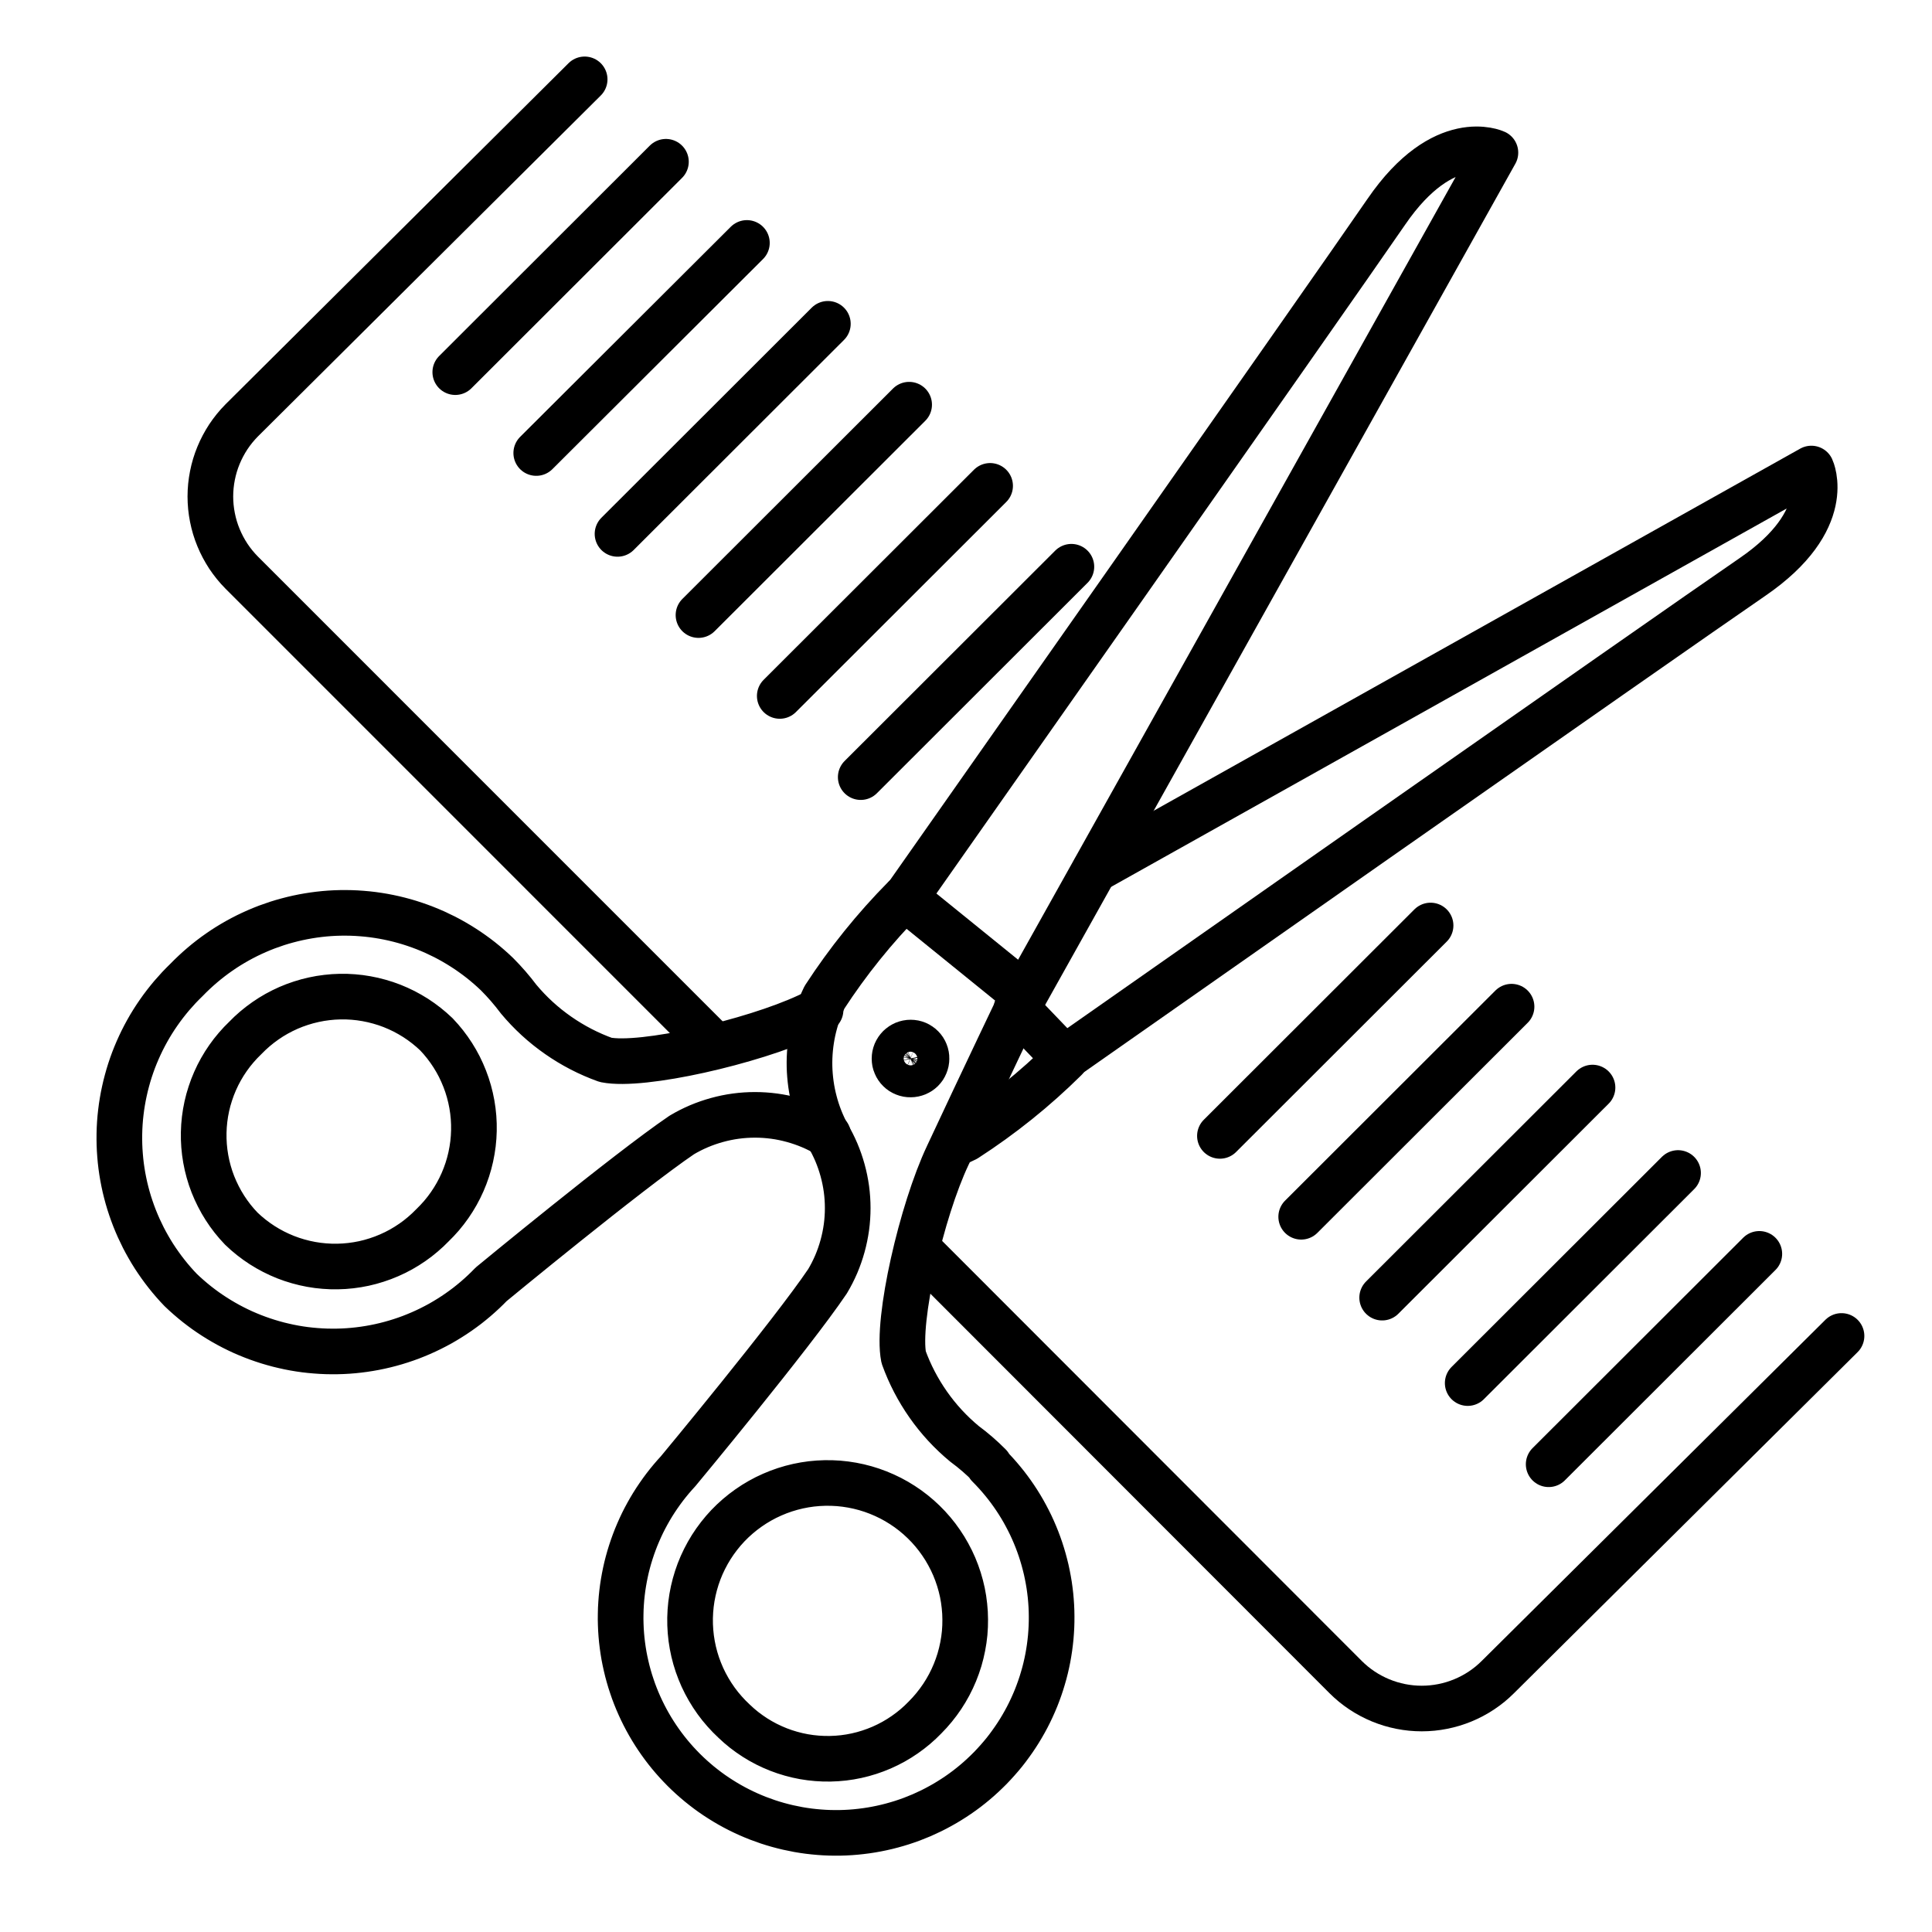 <?xml version="1.0" encoding="UTF-8"?>
<svg xmlns="http://www.w3.org/2000/svg" xmlns:xlink="http://www.w3.org/1999/xlink" width="810pt" height="810pt" viewBox="0 0 810 810" version="1.2">
<defs>
<clipPath id="clip1">
  <path d="M 78 23.074 L 309 23.074 L 309 447 L 78 447 Z M 78 23.074 "/>
</clipPath>
</defs>
<g id="surface1">
<path style="fill:none;stroke-width:1.5;stroke-linecap:round;stroke-linejoin:round;stroke:rgb(0%,0%,0%);stroke-opacity:1;stroke-miterlimit:4;" d="M 27.93 39.45 L 42 53.55 C 42.082 53.632 42.168 53.709 42.257 53.783 C 42.347 53.856 42.44 53.925 42.536 53.989 C 42.632 54.053 42.731 54.113 42.834 54.167 C 42.936 54.221 43.04 54.271 43.147 54.315 C 43.254 54.359 43.363 54.398 43.474 54.432 C 43.585 54.465 43.697 54.493 43.81 54.516 C 43.924 54.539 44.039 54.555 44.154 54.567 C 44.269 54.578 44.384 54.584 44.5 54.584 C 44.616 54.584 44.731 54.578 44.846 54.567 C 44.962 54.555 45.076 54.539 45.189 54.516 C 45.303 54.493 45.415 54.465 45.526 54.432 C 45.637 54.398 45.746 54.359 45.853 54.315 C 45.96 54.271 46.064 54.221 46.166 54.167 C 46.268 54.113 46.368 54.053 46.464 53.989 C 46.56 53.925 46.653 53.856 46.743 53.783 C 46.832 53.709 46.918 53.632 47 53.55 L 58.29 42.33 " transform="matrix(12.762,0,0,12.747,28.163,20.524)"/>
<g clip-path="url(#clip1)" clip-rule="nonzero">
<path style="fill:none;stroke-width:1.5;stroke-linecap:round;stroke-linejoin:round;stroke:rgb(0%,0%,0%);stroke-opacity:1;stroke-miterlimit:4;" d="M 17 1 L 5.73 12.22 C 5.649 12.302 5.572 12.388 5.499 12.478 C 5.426 12.568 5.358 12.661 5.294 12.757 C 5.231 12.854 5.172 12.953 5.118 13.055 C 5.064 13.157 5.015 13.262 4.971 13.369 C 4.927 13.476 4.888 13.585 4.855 13.695 C 4.822 13.806 4.794 13.918 4.772 14.031 C 4.749 14.145 4.733 14.259 4.721 14.374 C 4.71 14.489 4.704 14.604 4.704 14.72 C 4.704 14.835 4.71 14.951 4.721 15.066 C 4.733 15.181 4.749 15.295 4.772 15.409 C 4.794 15.522 4.822 15.634 4.855 15.745 C 4.888 15.855 4.927 15.964 4.971 16.071 C 5.015 16.178 5.064 16.283 5.118 16.385 C 5.172 16.487 5.231 16.586 5.294 16.683 C 5.358 16.779 5.426 16.872 5.499 16.962 C 5.572 17.052 5.649 17.138 5.73 17.22 L 21.18 32.69 " transform="matrix(12.762,0,0,12.747,28.163,20.524)"/>
</g>
<path style="fill:none;stroke-width:1.5;stroke-linecap:round;stroke-linejoin:round;stroke:rgb(0%,0%,0%);stroke-opacity:1;stroke-miterlimit:4;" d="M 33.76 27 L 57.3 13.8 C 57.3 13.8 58.1 15.49 55.36 17.37 C 52.62 19.25 32.79 33.17 32.79 33.17 " transform="matrix(12.762,0,0,12.747,28.163,20.524)"/>
<path style="fill:none;stroke-width:1.5;stroke-linecap:round;stroke-linejoin:round;stroke:rgb(0%,0%,0%);stroke-opacity:1;stroke-miterlimit:4;" d="M 29.18 36 C 29.296 35.956 29.409 35.906 29.52 35.85 C 30.701 35.086 31.791 34.21 32.79 33.22 L 31.19 31.55 M 24.75 31.61 L 24.33 31.81 C 22.5 32.66 18.89 33.49 17.69 33.25 C 17.133 33.05 16.612 32.78 16.127 32.441 C 15.641 32.102 15.209 31.705 14.83 31.25 C 14.613 30.96 14.376 30.687 14.12 30.43 C 14.035 30.348 13.948 30.269 13.859 30.191 C 13.77 30.114 13.679 30.038 13.587 29.965 C 13.494 29.892 13.399 29.821 13.303 29.753 C 13.207 29.684 13.109 29.618 13.01 29.555 C 12.91 29.491 12.81 29.43 12.707 29.371 C 12.605 29.312 12.501 29.256 12.396 29.202 C 12.291 29.149 12.184 29.098 12.077 29.049 C 11.969 29.001 11.861 28.955 11.751 28.912 C 11.641 28.869 11.53 28.829 11.418 28.791 C 11.306 28.753 11.193 28.718 11.08 28.686 C 10.966 28.654 10.852 28.625 10.737 28.598 C 10.622 28.572 10.506 28.548 10.39 28.527 C 10.274 28.507 10.157 28.488 10.04 28.473 C 9.923 28.458 9.806 28.446 9.688 28.437 C 9.57 28.427 9.453 28.421 9.335 28.417 C 9.217 28.414 9.099 28.413 8.981 28.415 C 8.863 28.417 8.745 28.422 8.627 28.43 C 8.509 28.438 8.392 28.449 8.275 28.463 C 8.157 28.477 8.041 28.493 7.924 28.513 C 7.808 28.532 7.692 28.555 7.576 28.58 C 7.461 28.605 7.347 28.633 7.233 28.664 C 7.119 28.694 7.006 28.728 6.893 28.764 C 6.781 28.801 6.67 28.84 6.559 28.881 C 6.449 28.923 6.34 28.968 6.231 29.015 C 6.123 29.062 6.016 29.112 5.91 29.164 C 5.805 29.217 5.7 29.271 5.597 29.329 C 5.494 29.387 5.393 29.446 5.292 29.509 C 5.192 29.571 5.094 29.636 4.997 29.704 C 4.9 29.771 4.804 29.841 4.711 29.913 C 4.617 29.985 4.526 30.059 4.436 30.136 C 4.346 30.212 4.258 30.291 4.172 30.372 C 4.086 30.452 4.002 30.535 3.92 30.62 C 3.835 30.702 3.752 30.786 3.671 30.872 C 3.591 30.958 3.512 31.046 3.435 31.136 C 3.359 31.226 3.285 31.318 3.213 31.411 C 3.141 31.504 3.071 31.6 3.004 31.697 C 2.936 31.794 2.872 31.892 2.809 31.992 C 2.746 32.093 2.686 32.194 2.629 32.297 C 2.572 32.4 2.516 32.505 2.464 32.61 C 2.412 32.716 2.362 32.823 2.315 32.931 C 2.268 33.039 2.223 33.149 2.181 33.259 C 2.14 33.369 2.1 33.481 2.064 33.593 C 2.028 33.706 1.994 33.819 1.964 33.933 C 1.933 34.046 1.905 34.161 1.88 34.277 C 1.855 34.392 1.832 34.508 1.813 34.624 C 1.793 34.74 1.777 34.857 1.763 34.975 C 1.749 35.092 1.738 35.209 1.73 35.327 C 1.722 35.445 1.717 35.563 1.715 35.681 C 1.713 35.799 1.714 35.917 1.717 36.035 C 1.721 36.153 1.727 36.271 1.737 36.388 C 1.746 36.506 1.758 36.623 1.773 36.74 C 1.789 36.857 1.806 36.974 1.827 37.09 C 1.848 37.206 1.872 37.322 1.898 37.437 C 1.925 37.552 1.954 37.666 1.986 37.78 C 2.018 37.893 2.053 38.006 2.091 38.118 C 2.129 38.23 2.169 38.341 2.212 38.451 C 2.255 38.56 2.301 38.669 2.349 38.777 C 2.398 38.885 2.449 38.991 2.502 39.096 C 2.556 39.201 2.612 39.305 2.671 39.407 C 2.729 39.51 2.791 39.61 2.854 39.71 C 2.918 39.809 2.984 39.907 3.053 40.003 C 3.121 40.099 3.192 40.194 3.265 40.286 C 3.338 40.379 3.413 40.47 3.491 40.559 C 3.568 40.648 3.648 40.735 3.73 40.82 C 3.815 40.902 3.902 40.982 3.991 41.059 C 4.08 41.137 4.171 41.213 4.263 41.286 C 4.356 41.359 4.45 41.43 4.546 41.499 C 4.642 41.567 4.74 41.633 4.839 41.697 C 4.939 41.761 5.04 41.822 5.142 41.881 C 5.244 41.94 5.348 41.996 5.453 42.05 C 5.558 42.104 5.665 42.155 5.772 42.204 C 5.88 42.252 5.989 42.298 6.099 42.341 C 6.209 42.384 6.32 42.425 6.431 42.462 C 6.543 42.5 6.656 42.535 6.77 42.567 C 6.883 42.6 6.998 42.629 7.113 42.655 C 7.228 42.682 7.343 42.706 7.46 42.727 C 7.576 42.748 7.692 42.766 7.809 42.781 C 7.927 42.796 8.044 42.808 8.162 42.817 C 8.279 42.827 8.397 42.833 8.515 42.837 C 8.633 42.84 8.751 42.841 8.869 42.839 C 8.988 42.837 9.105 42.832 9.223 42.824 C 9.341 42.816 9.459 42.805 9.576 42.791 C 9.693 42.777 9.81 42.761 9.926 42.741 C 10.043 42.722 10.159 42.699 10.274 42.674 C 10.389 42.649 10.504 42.621 10.618 42.59 C 10.732 42.559 10.845 42.526 10.958 42.489 C 11.07 42.453 11.181 42.414 11.292 42.372 C 11.402 42.33 11.511 42.285 11.62 42.238 C 11.728 42.191 11.835 42.141 11.94 42.089 C 12.046 42.036 12.151 41.981 12.254 41.924 C 12.357 41.866 12.458 41.806 12.558 41.743 C 12.659 41.68 12.757 41.616 12.854 41.548 C 12.951 41.48 13.046 41.411 13.14 41.339 C 13.233 41.266 13.325 41.192 13.415 41.115 C 13.504 41.039 13.592 40.96 13.678 40.879 C 13.764 40.798 13.848 40.715 13.93 40.63 C 13.93 40.63 18.41 36.93 20.19 35.72 C 20.371 35.612 20.558 35.517 20.752 35.434 C 20.946 35.352 21.145 35.283 21.348 35.227 C 21.551 35.171 21.757 35.128 21.966 35.1 C 22.175 35.072 22.384 35.058 22.595 35.058 C 22.806 35.058 23.015 35.072 23.224 35.1 C 23.433 35.128 23.639 35.171 23.842 35.227 C 24.045 35.283 24.244 35.352 24.438 35.434 C 24.632 35.517 24.819 35.612 25 35.72 M 5.85 32.53 C 5.951 32.425 6.057 32.325 6.167 32.231 C 6.278 32.137 6.393 32.048 6.512 31.965 C 6.632 31.881 6.755 31.804 6.882 31.733 C 7.009 31.662 7.139 31.598 7.272 31.539 C 7.405 31.481 7.541 31.43 7.68 31.385 C 7.818 31.34 7.958 31.302 8.101 31.271 C 8.243 31.24 8.386 31.215 8.53 31.199 C 8.675 31.181 8.82 31.172 8.965 31.169 C 9.111 31.166 9.256 31.17 9.401 31.182 C 9.546 31.193 9.69 31.212 9.833 31.238 C 9.976 31.263 10.118 31.296 10.258 31.336 C 10.398 31.375 10.536 31.421 10.671 31.474 C 10.806 31.528 10.939 31.587 11.069 31.653 C 11.198 31.72 11.324 31.792 11.447 31.87 C 11.569 31.949 11.687 32.033 11.801 32.123 C 11.916 32.214 12.025 32.309 12.13 32.41 C 12.231 32.515 12.325 32.625 12.415 32.739 C 12.505 32.854 12.589 32.972 12.667 33.095 C 12.745 33.217 12.817 33.344 12.883 33.473 C 12.948 33.603 13.007 33.736 13.06 33.871 C 13.113 34.007 13.159 34.144 13.198 34.284 C 13.237 34.425 13.27 34.566 13.295 34.709 C 13.32 34.852 13.339 34.996 13.35 35.141 C 13.361 35.286 13.365 35.432 13.362 35.577 C 13.359 35.722 13.349 35.867 13.332 36.011 C 13.314 36.156 13.29 36.299 13.259 36.441 C 13.228 36.583 13.19 36.723 13.145 36.861 C 13.1 37 13.048 37.135 12.99 37.269 C 12.932 37.402 12.867 37.532 12.796 37.659 C 12.725 37.786 12.648 37.908 12.565 38.028 C 12.482 38.147 12.393 38.262 12.299 38.373 C 12.204 38.483 12.105 38.589 12 38.69 C 11.899 38.795 11.793 38.894 11.682 38.988 C 11.572 39.083 11.457 39.171 11.337 39.254 C 11.217 39.337 11.094 39.414 10.967 39.485 C 10.84 39.556 10.71 39.62 10.576 39.678 C 10.443 39.736 10.307 39.788 10.168 39.832 C 10.03 39.877 9.89 39.915 9.748 39.946 C 9.606 39.977 9.462 40 9.318 40.017 C 9.173 40.034 9.028 40.044 8.883 40.046 C 8.737 40.049 8.592 40.044 8.447 40.032 C 8.302 40.021 8.158 40.002 8.015 39.976 C 7.872 39.95 7.73 39.917 7.59 39.877 C 7.45 39.838 7.313 39.791 7.177 39.738 C 7.042 39.684 6.91 39.625 6.78 39.558 C 6.651 39.492 6.525 39.419 6.403 39.341 C 6.28 39.262 6.162 39.177 6.048 39.087 C 5.934 38.997 5.825 38.901 5.72 38.8 C 5.619 38.695 5.524 38.586 5.434 38.472 C 5.344 38.358 5.26 38.239 5.182 38.117 C 5.104 37.995 5.031 37.869 4.966 37.739 C 4.9 37.61 4.84 37.477 4.787 37.342 C 4.734 37.207 4.688 37.069 4.649 36.929 C 4.61 36.789 4.577 36.648 4.552 36.505 C 4.527 36.362 4.508 36.218 4.497 36.073 C 4.486 35.928 4.482 35.783 4.485 35.638 C 4.488 35.493 4.498 35.348 4.515 35.204 C 4.532 35.059 4.557 34.916 4.588 34.774 C 4.619 34.633 4.657 34.493 4.703 34.355 C 4.748 34.216 4.799 34.081 4.858 33.948 C 4.916 33.815 4.981 33.685 5.052 33.559 C 5.123 33.432 5.201 33.309 5.284 33.19 C 5.367 33.071 5.456 32.956 5.551 32.846 C 5.645 32.736 5.745 32.63 5.85 32.53 Z M 5.85 32.53 " transform="matrix(12.762,0,0,12.747,28.163,20.524)"/>
<path style="fill:none;stroke-width:1.5;stroke-linecap:round;stroke-linejoin:round;stroke:rgb(0%,0%,0%);stroke-opacity:1;stroke-miterlimit:4;" d="M 46.92 3.41 C 46.92 3.41 45.22 2.61 43.34 5.35 C 41.46 8.09 27.54 27.92 27.54 27.92 L 31.46 31.1 Z M 46.92 3.41 " transform="matrix(12.762,0,0,12.747,28.163,20.524)"/>
<path style="fill:none;stroke-width:1.5;stroke-linecap:round;stroke-linejoin:round;stroke:rgb(0%,0%,0%);stroke-opacity:1;stroke-miterlimit:4;" d="M 30.3 46.59 C 30.045 46.332 29.772 46.095 29.48 45.88 C 29.025 45.503 28.628 45.073 28.289 44.589 C 27.95 44.105 27.68 43.586 27.48 43.03 C 27.24 41.82 28.07 38.21 28.93 36.39 C 30.03 34.03 31.43 31.1 31.43 31.1 L 27.51 27.92 C 26.523 28.921 25.646 30.011 24.88 31.19 C 24.795 31.367 24.721 31.548 24.657 31.733 C 24.593 31.919 24.541 32.108 24.499 32.299 C 24.458 32.491 24.428 32.685 24.409 32.88 C 24.39 33.075 24.383 33.271 24.387 33.467 C 24.392 33.663 24.408 33.858 24.435 34.053 C 24.462 34.247 24.501 34.439 24.551 34.629 C 24.6 34.818 24.661 35.004 24.733 35.187 C 24.805 35.369 24.887 35.547 24.98 35.72 C 25.088 35.901 25.183 36.089 25.266 36.282 C 25.348 36.476 25.417 36.675 25.473 36.878 C 25.529 37.081 25.571 37.287 25.6 37.496 C 25.628 37.704 25.642 37.914 25.642 38.125 C 25.642 38.336 25.628 38.546 25.6 38.754 C 25.571 38.963 25.529 39.169 25.473 39.372 C 25.417 39.575 25.348 39.774 25.266 39.968 C 25.183 40.161 25.088 40.349 24.98 40.53 C 23.78 42.31 20.07 46.78 20.07 46.78 C 19.992 46.864 19.916 46.95 19.842 47.038 C 19.768 47.126 19.696 47.216 19.626 47.308 C 19.557 47.399 19.49 47.492 19.425 47.587 C 19.36 47.682 19.297 47.778 19.236 47.876 C 19.176 47.974 19.118 48.073 19.063 48.173 C 19.007 48.274 18.954 48.376 18.903 48.479 C 18.853 48.582 18.805 48.687 18.76 48.792 C 18.714 48.898 18.671 49.004 18.631 49.112 C 18.591 49.22 18.553 49.328 18.518 49.438 C 18.483 49.547 18.45 49.658 18.421 49.768 C 18.391 49.879 18.364 49.991 18.34 50.104 C 18.316 50.216 18.295 50.329 18.276 50.442 C 18.257 50.556 18.241 50.669 18.228 50.784 C 18.215 50.898 18.204 51.012 18.197 51.127 C 18.189 51.242 18.184 51.356 18.183 51.471 C 18.18 51.586 18.181 51.701 18.185 51.816 C 18.188 51.931 18.195 52.046 18.204 52.16 C 18.213 52.275 18.225 52.389 18.24 52.503 C 18.255 52.617 18.272 52.731 18.292 52.844 C 18.313 52.957 18.336 53.069 18.362 53.181 C 18.387 53.293 18.416 53.405 18.447 53.515 C 18.478 53.626 18.512 53.736 18.549 53.844 C 18.585 53.954 18.624 54.062 18.666 54.169 C 18.708 54.276 18.752 54.382 18.799 54.486 C 18.846 54.592 18.896 54.695 18.948 54.798 C 19 54.9 19.054 55.001 19.111 55.101 C 19.168 55.201 19.227 55.299 19.289 55.396 C 19.351 55.493 19.415 55.589 19.481 55.682 C 19.547 55.776 19.616 55.868 19.687 55.959 C 19.758 56.05 19.831 56.138 19.906 56.225 C 19.981 56.312 20.059 56.397 20.138 56.48 C 20.217 56.564 20.299 56.645 20.382 56.724 C 20.465 56.803 20.55 56.88 20.637 56.955 C 20.724 57.031 20.813 57.103 20.904 57.174 C 20.994 57.245 21.086 57.313 21.18 57.38 C 21.274 57.446 21.37 57.51 21.467 57.571 C 21.564 57.633 21.662 57.692 21.762 57.749 C 21.862 57.806 21.963 57.86 22.066 57.912 C 22.169 57.964 22.272 58.013 22.377 58.06 C 22.482 58.107 22.588 58.151 22.695 58.193 C 22.802 58.234 22.91 58.273 23.019 58.31 C 23.128 58.346 23.238 58.38 23.349 58.411 C 23.46 58.442 23.571 58.47 23.683 58.496 C 23.795 58.521 23.908 58.544 24.021 58.565 C 24.134 58.585 24.247 58.602 24.362 58.617 C 24.476 58.631 24.59 58.643 24.704 58.652 C 24.819 58.661 24.934 58.668 25.049 58.671 C 25.164 58.674 25.278 58.675 25.393 58.673 C 25.508 58.671 25.623 58.666 25.738 58.658 C 25.852 58.65 25.967 58.64 26.081 58.626 C 26.195 58.613 26.309 58.597 26.422 58.578 C 26.536 58.559 26.648 58.538 26.761 58.513 C 26.873 58.489 26.985 58.462 27.096 58.432 C 27.207 58.402 27.317 58.37 27.427 58.335 C 27.536 58.3 27.644 58.262 27.752 58.222 C 27.859 58.181 27.966 58.138 28.072 58.093 C 28.177 58.047 28.281 57.999 28.385 57.948 C 28.488 57.897 28.589 57.844 28.69 57.788 C 28.791 57.733 28.89 57.675 28.987 57.614 C 29.085 57.554 29.181 57.491 29.276 57.426 C 29.371 57.361 29.464 57.293 29.555 57.224 C 29.647 57.154 29.736 57.082 29.824 57.008 C 29.912 56.934 29.998 56.858 30.082 56.779 C 30.166 56.701 30.248 56.621 30.329 56.539 C 30.409 56.456 30.487 56.372 30.563 56.286 C 30.64 56.2 30.714 56.112 30.786 56.023 C 30.858 55.933 30.927 55.842 30.994 55.748 C 31.062 55.655 31.127 55.561 31.19 55.464 C 31.253 55.368 31.313 55.271 31.371 55.171 C 31.429 55.072 31.485 54.972 31.538 54.87 C 31.591 54.768 31.642 54.665 31.69 54.56 C 31.738 54.456 31.784 54.35 31.827 54.244 C 31.87 54.137 31.91 54.03 31.948 53.921 C 31.986 53.813 32.021 53.703 32.053 53.593 C 32.086 53.483 32.116 53.372 32.143 53.26 C 32.17 53.149 32.194 53.036 32.216 52.923 C 32.237 52.81 32.256 52.697 32.272 52.583 C 32.288 52.469 32.301 52.355 32.312 52.241 C 32.322 52.126 32.33 52.012 32.335 51.897 C 32.34 51.782 32.342 51.667 32.341 51.552 C 32.341 51.437 32.337 51.322 32.331 51.208 C 32.325 51.093 32.315 50.978 32.304 50.864 C 32.292 50.75 32.277 50.636 32.26 50.522 C 32.242 50.409 32.222 50.296 32.199 50.183 C 32.177 50.07 32.151 49.958 32.122 49.847 C 32.094 49.735 32.063 49.625 32.029 49.515 C 31.996 49.405 31.959 49.296 31.92 49.188 C 31.881 49.08 31.84 48.973 31.795 48.867 C 31.751 48.761 31.704 48.656 31.655 48.552 C 31.605 48.448 31.553 48.346 31.499 48.245 C 31.445 48.143 31.388 48.043 31.329 47.945 C 31.269 47.846 31.208 47.749 31.144 47.654 C 31.08 47.558 31.014 47.465 30.945 47.372 C 30.877 47.28 30.806 47.189 30.733 47.101 C 30.66 47.012 30.585 46.925 30.508 46.84 C 30.431 46.755 30.351 46.671 30.27 46.59 Z M 21.91 55 C 21.801 54.899 21.697 54.792 21.598 54.68 C 21.499 54.569 21.405 54.452 21.318 54.331 C 21.231 54.21 21.15 54.085 21.075 53.956 C 21 53.827 20.931 53.695 20.869 53.559 C 20.808 53.423 20.753 53.285 20.704 53.143 C 20.656 53.002 20.615 52.859 20.581 52.714 C 20.547 52.568 20.521 52.422 20.501 52.274 C 20.482 52.126 20.47 51.977 20.465 51.828 C 20.46 51.679 20.463 51.53 20.473 51.381 C 20.483 51.232 20.5 51.084 20.525 50.937 C 20.55 50.79 20.582 50.644 20.621 50.5 C 20.66 50.356 20.706 50.215 20.759 50.075 C 20.812 49.936 20.872 49.799 20.939 49.666 C 21.006 49.532 21.079 49.402 21.158 49.276 C 21.238 49.15 21.323 49.028 21.415 48.91 C 21.506 48.792 21.604 48.679 21.706 48.571 C 21.809 48.463 21.917 48.36 22.03 48.263 C 22.143 48.165 22.261 48.074 22.383 47.988 C 22.505 47.902 22.631 47.822 22.761 47.749 C 22.891 47.675 23.024 47.609 23.161 47.549 C 23.297 47.489 23.436 47.435 23.578 47.389 C 23.72 47.343 23.864 47.303 24.009 47.271 C 24.155 47.239 24.302 47.214 24.45 47.196 C 24.598 47.179 24.747 47.169 24.896 47.166 C 25.045 47.163 25.194 47.168 25.343 47.179 C 25.492 47.191 25.64 47.211 25.787 47.237 C 25.933 47.264 26.079 47.297 26.222 47.338 C 26.365 47.379 26.507 47.427 26.645 47.482 C 26.784 47.537 26.92 47.599 27.053 47.667 C 27.185 47.735 27.314 47.81 27.439 47.891 C 27.565 47.972 27.686 48.059 27.802 48.152 C 27.919 48.245 28.03 48.344 28.137 48.448 C 28.244 48.552 28.346 48.661 28.442 48.776 C 28.538 48.89 28.628 49.008 28.712 49.132 C 28.797 49.255 28.875 49.382 28.946 49.513 C 29.018 49.643 29.083 49.777 29.142 49.915 C 29.2 50.052 29.251 50.192 29.296 50.334 C 29.341 50.477 29.378 50.621 29.409 50.767 C 29.439 50.913 29.462 51.06 29.477 51.209 C 29.493 51.357 29.502 51.506 29.502 51.655 C 29.504 51.804 29.497 51.953 29.484 52.102 C 29.47 52.25 29.449 52.398 29.42 52.545 C 29.392 52.691 29.356 52.836 29.314 52.979 C 29.271 53.122 29.221 53.262 29.165 53.4 C 29.108 53.538 29.045 53.673 28.975 53.805 C 28.905 53.937 28.828 54.065 28.746 54.189 C 28.663 54.313 28.574 54.433 28.48 54.548 C 28.386 54.664 28.285 54.774 28.18 54.88 C 28.079 54.984 27.974 55.084 27.863 55.178 C 27.753 55.272 27.637 55.36 27.518 55.443 C 27.399 55.526 27.276 55.603 27.149 55.674 C 27.023 55.744 26.893 55.809 26.76 55.867 C 26.626 55.925 26.491 55.976 26.353 56.021 C 26.215 56.066 26.075 56.104 25.933 56.135 C 25.791 56.166 25.648 56.19 25.504 56.207 C 25.36 56.224 25.215 56.233 25.07 56.236 C 24.925 56.239 24.78 56.235 24.635 56.223 C 24.49 56.212 24.346 56.193 24.203 56.168 C 24.06 56.142 23.919 56.11 23.779 56.07 C 23.64 56.031 23.502 55.985 23.367 55.932 C 23.232 55.879 23.1 55.819 22.97 55.754 C 22.841 55.688 22.715 55.616 22.593 55.538 C 22.47 55.459 22.352 55.375 22.238 55.286 C 22.124 55.196 22.015 55.101 21.91 55 Z M 21.91 55 " transform="matrix(12.762,0,0,12.747,28.163,20.524)"/>
<path style="fill:none;stroke-width:1.5;stroke-linecap:round;stroke-linejoin:round;stroke:rgb(0%,0%,0%);stroke-opacity:1;stroke-miterlimit:4;" d="M 28.23 33.21 C 28.23 33.244 28.227 33.278 28.22 33.312 C 28.213 33.345 28.203 33.377 28.19 33.409 C 28.177 33.441 28.161 33.471 28.143 33.499 C 28.124 33.527 28.102 33.554 28.078 33.578 C 28.053 33.602 28.027 33.623 27.999 33.642 C 27.97 33.661 27.94 33.677 27.909 33.69 C 27.877 33.703 27.845 33.713 27.811 33.72 C 27.778 33.727 27.744 33.73 27.71 33.73 C 27.675 33.731 27.641 33.728 27.607 33.722 C 27.573 33.716 27.54 33.706 27.508 33.693 C 27.476 33.68 27.445 33.665 27.416 33.646 C 27.387 33.627 27.36 33.605 27.336 33.581 C 27.311 33.557 27.289 33.531 27.27 33.502 C 27.25 33.473 27.234 33.443 27.221 33.411 C 27.207 33.38 27.197 33.346 27.19 33.313 C 27.184 33.279 27.18 33.244 27.18 33.21 C 27.18 33.175 27.184 33.141 27.19 33.107 C 27.197 33.073 27.207 33.039 27.22 33.007 C 27.234 32.975 27.25 32.944 27.269 32.916 C 27.289 32.887 27.311 32.86 27.335 32.835 C 27.36 32.811 27.386 32.789 27.416 32.769 C 27.445 32.75 27.475 32.734 27.507 32.72 C 27.539 32.707 27.573 32.697 27.607 32.69 C 27.641 32.683 27.675 32.68 27.71 32.68 C 27.745 32.68 27.779 32.683 27.813 32.69 C 27.847 32.697 27.88 32.707 27.911 32.72 C 27.943 32.734 27.974 32.75 28.002 32.77 C 28.031 32.789 28.057 32.811 28.081 32.836 C 28.105 32.86 28.127 32.887 28.146 32.916 C 28.165 32.945 28.18 32.976 28.193 33.008 C 28.206 33.04 28.216 33.073 28.222 33.107 C 28.228 33.141 28.231 33.175 28.23 33.21 Z M 28.23 33.21 " transform="matrix(12.762,0,0,12.747,28.163,20.524)"/>
<path style="fill:none;stroke-width:1.5;stroke-linecap:round;stroke-linejoin:round;stroke:rgb(0%,0%,0%);stroke-opacity:1;stroke-miterlimit:4;" d="M 19.67 3.71 L 12.75 10.63 " transform="matrix(12.762,0,0,12.747,28.163,20.524)"/>
<path style="fill:none;stroke-width:1.5;stroke-linecap:round;stroke-linejoin:round;stroke:rgb(0%,0%,0%);stroke-opacity:1;stroke-miterlimit:4;" d="M 22.33 6.38 L 15.41 13.29 " transform="matrix(12.762,0,0,12.747,28.163,20.524)"/>
<path style="fill:none;stroke-width:1.5;stroke-linecap:round;stroke-linejoin:round;stroke:rgb(0%,0%,0%);stroke-opacity:1;stroke-miterlimit:4;" d="M 24.99 9.04 L 18.08 15.95 " transform="matrix(12.762,0,0,12.747,28.163,20.524)"/>
<path style="fill:none;stroke-width:1.5;stroke-linecap:round;stroke-linejoin:round;stroke:rgb(0%,0%,0%);stroke-opacity:1;stroke-miterlimit:4;" d="M 27.66 11.7 L 20.74 18.62 " transform="matrix(12.762,0,0,12.747,28.163,20.524)"/>
<path style="fill:none;stroke-width:1.5;stroke-linecap:round;stroke-linejoin:round;stroke:rgb(0%,0%,0%);stroke-opacity:1;stroke-miterlimit:4;" d="M 30.32 14.37 L 23.41 21.28 " transform="matrix(12.762,0,0,12.747,28.163,20.524)"/>
<path style="fill:none;stroke-width:1.5;stroke-linecap:round;stroke-linejoin:round;stroke:rgb(0%,0%,0%);stroke-opacity:1;stroke-miterlimit:4;" d="M 32.99 17.03 L 26.07 23.95 " transform="matrix(12.762,0,0,12.747,28.163,20.524)"/>
<path style="fill:none;stroke-width:1.5;stroke-linecap:round;stroke-linejoin:round;stroke:rgb(0%,0%,0%);stroke-opacity:1;stroke-miterlimit:4;" d="M 44.79 28.83 L 37.87 35.75 " transform="matrix(12.762,0,0,12.747,28.163,20.524)"/>
<path style="fill:none;stroke-width:1.5;stroke-linecap:round;stroke-linejoin:round;stroke:rgb(0%,0%,0%);stroke-opacity:1;stroke-miterlimit:4;" d="M 47.45 31.5 L 40.54 38.41 " transform="matrix(12.762,0,0,12.747,28.163,20.524)"/>
<path style="fill:none;stroke-width:1.5;stroke-linecap:round;stroke-linejoin:round;stroke:rgb(0%,0%,0%);stroke-opacity:1;stroke-miterlimit:4;" d="M 50.11 34.16 L 43.2 41.07 " transform="matrix(12.762,0,0,12.747,28.163,20.524)"/>
<path style="fill:none;stroke-width:1.5;stroke-linecap:round;stroke-linejoin:round;stroke:rgb(0%,0%,0%);stroke-opacity:1;stroke-miterlimit:4;" d="M 52.92 36.97 L 46.01 43.88 " transform="matrix(12.762,0,0,12.747,28.163,20.524)"/>
<path style="fill:none;stroke-width:1.5;stroke-linecap:round;stroke-linejoin:round;stroke:rgb(0%,0%,0%);stroke-opacity:1;stroke-miterlimit:4;" d="M 55.59 39.63 L 48.67 46.55 " transform="matrix(12.762,0,0,12.747,28.163,20.524)"/>
</g>
</svg>
